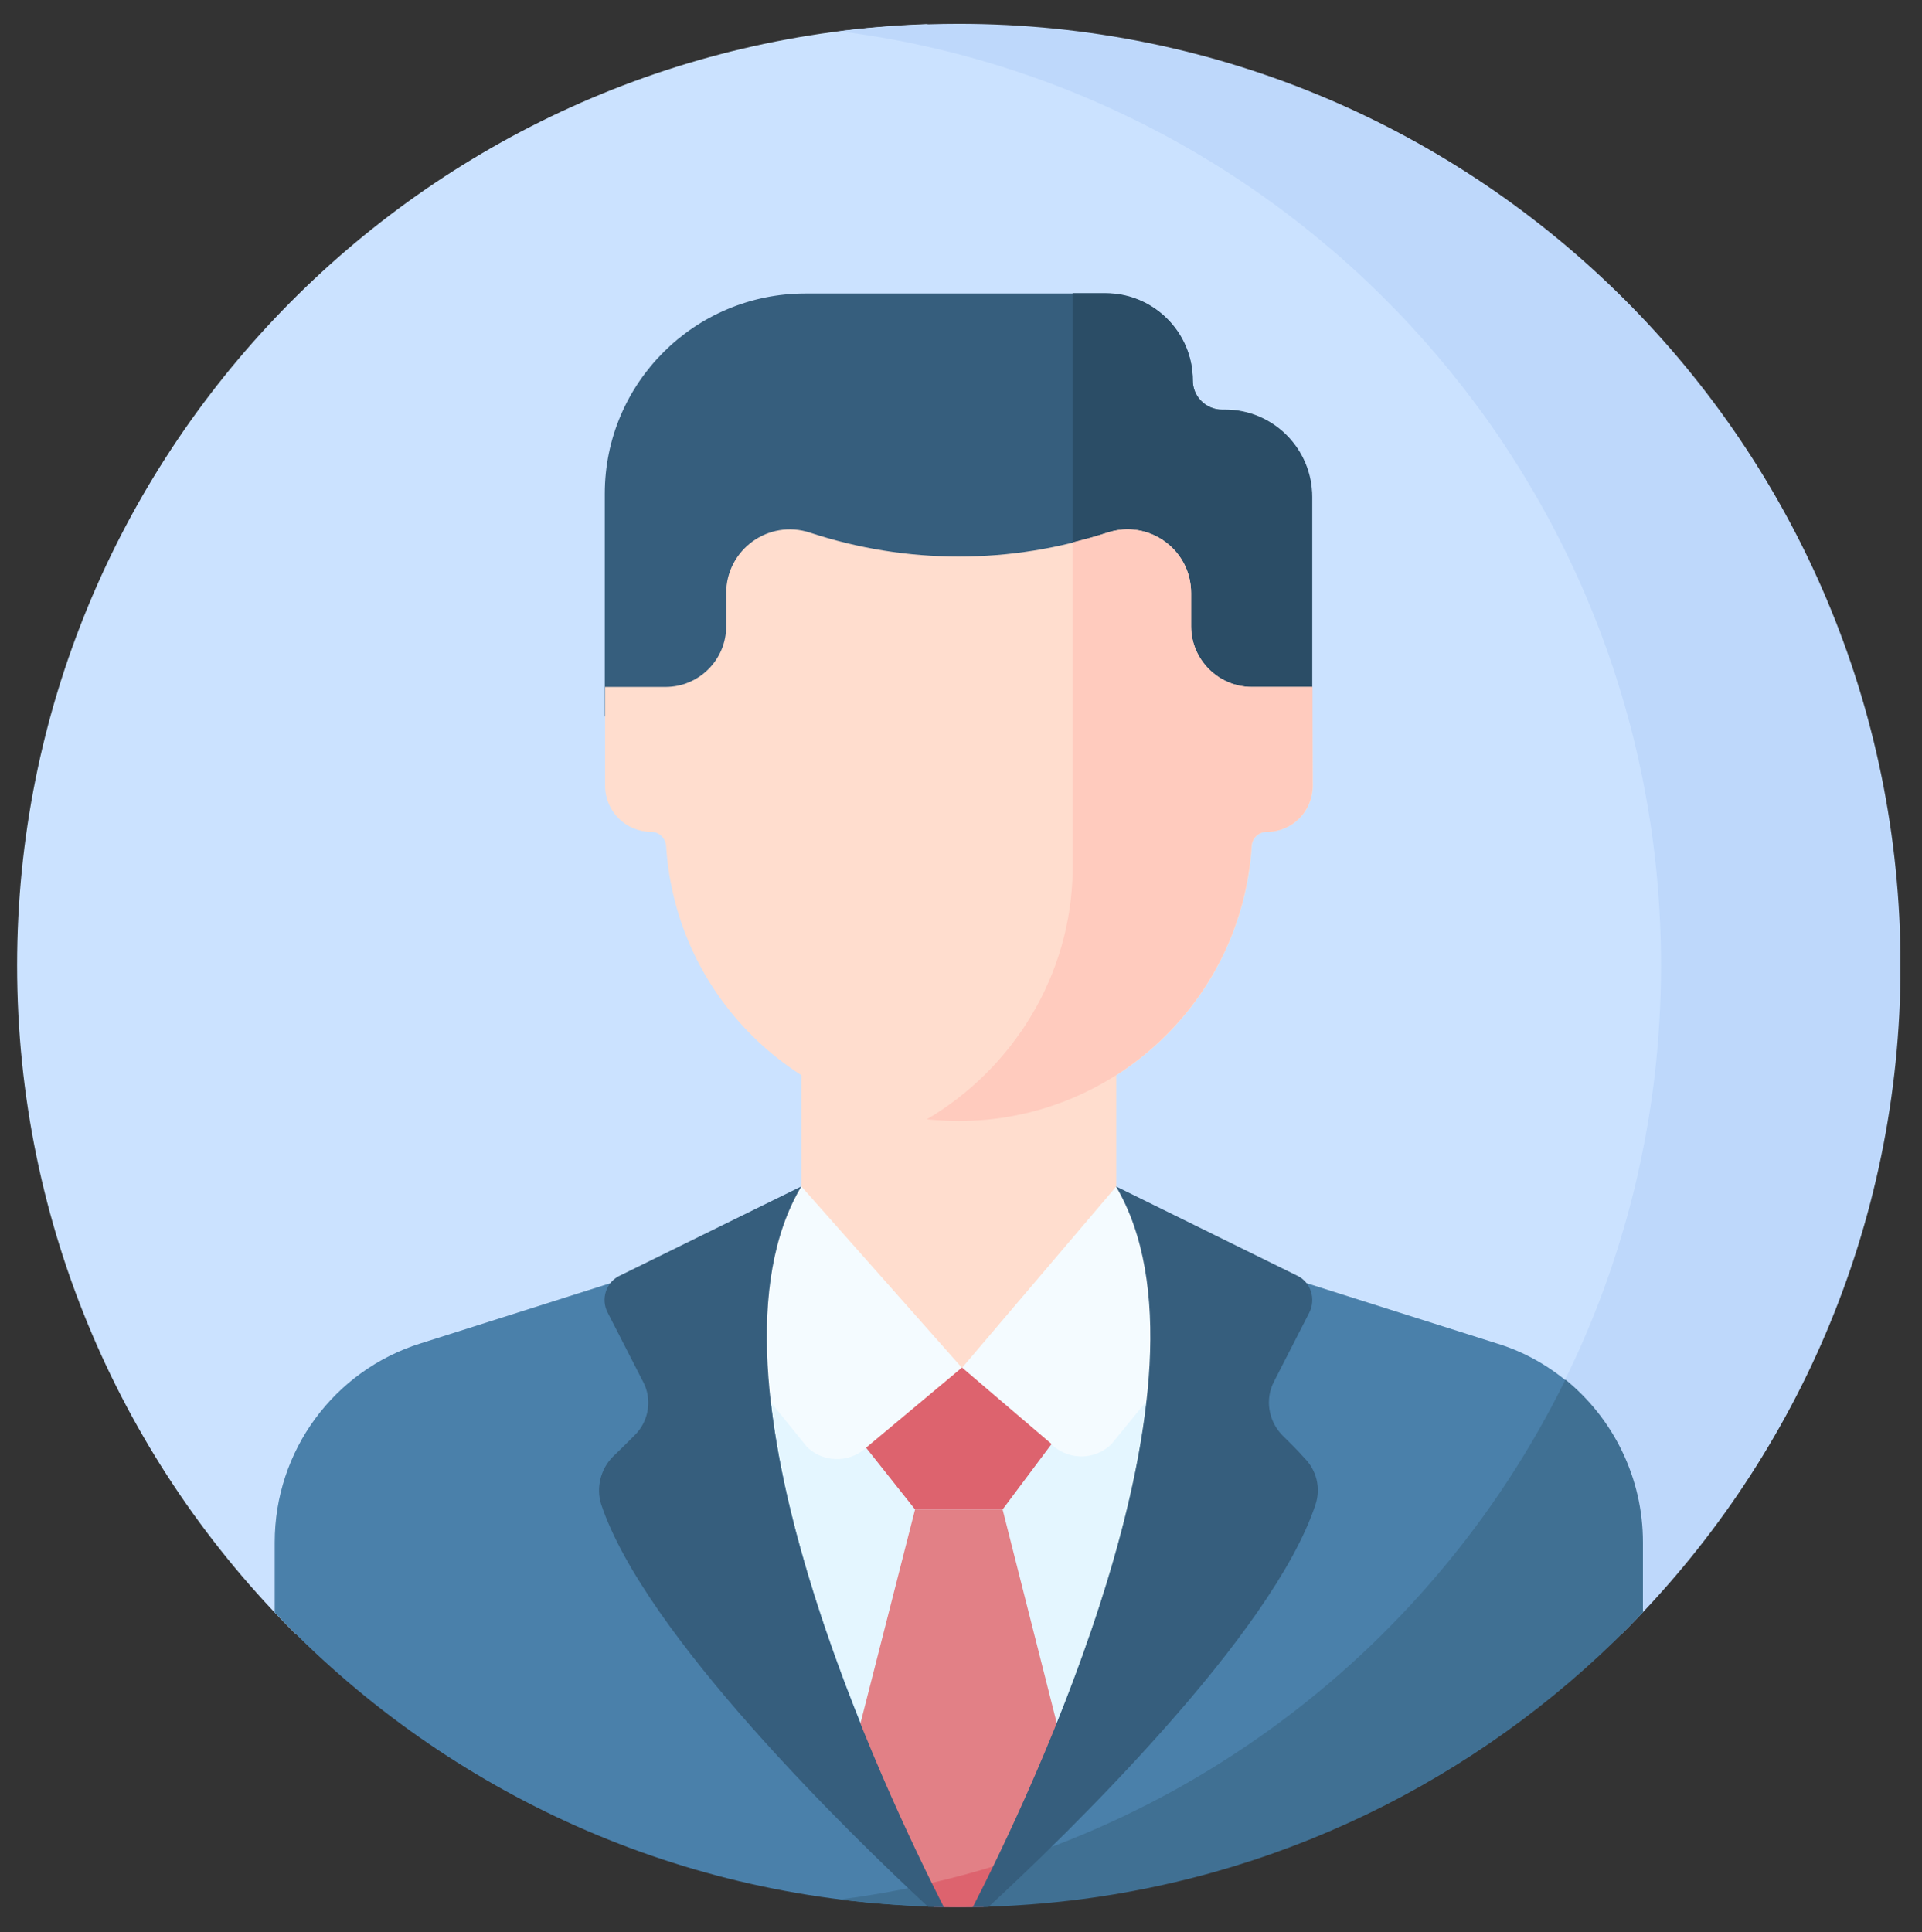 <svg version="1.2" xmlns="http://www.w3.org/2000/svg" viewBox="0 0 573 576" width="573" height="576">
	<rect x="0" y="0" width="573" height="576" fill="#333333" stroke="none"/>
	<title>profile</title>
	<defs>
		<clipPath clipPathUnits="userSpaceOnUse" id="cp1">
			<path d="m5.09 7.09h495.91v530.91h-495.91z"/>
		</clipPath>
		<clipPath clipPathUnits="userSpaceOnUse" id="cp2">
			<path d="m250 7.09h316.57v505.91h-316.57z"/>
		</clipPath>
		<clipPath clipPathUnits="userSpaceOnUse" id="cp3">
			<path d="m81 373h391v195.57h-391z"/>
		</clipPath>
		<clipPath clipPathUnits="userSpaceOnUse" id="cp4">
			<path d="m250 411h240v157.57h-240z"/>
		</clipPath>
		<clipPath clipPathUnits="userSpaceOnUse" id="cp5">
			<path d="m250 450h72v118.57h-72z"/>
		</clipPath>
		<clipPath clipPathUnits="userSpaceOnUse" id="cp6">
			<path d="m272 552h36v16.57h-36z"/>
		</clipPath>
		<clipPath clipPathUnits="userSpaceOnUse" id="cp7">
			<path d="m178 353h104v215.57h-104z"/>
		</clipPath>
		<clipPath clipPathUnits="userSpaceOnUse" id="cp8">
			<path d="m289 353h104v215.57h-104z"/>
		</clipPath>
	</defs>
	<style>
		.s0 { fill: #cbe2ff } 
		.s1 { fill: #bed8fb } 
		.s2 { fill: #365e7d } 
		.s3 { fill: #2b4d66 } 
		.s4 { fill: #4a80aa } 
		.s5 { fill: #407093 } 
		.s6 { fill: #e4f6ff } 
		.s7 { fill: #e28086 } 
		.s8 { fill: #dd636e } 
		.s9 { fill: #ffddce } 
		.s10 { fill: #ffcbbe } 
		.s11 { fill: #f4fbff } 
	</style>
	<g id="Clip-Path" clip-path="url(#cp1)">
		<g>
			<path class="s0" d="m285.8 537.1l111.2-28.1c63.5-52.7 104-132.2 104-221.2 0-137.2-96.2-252-224.8-280.6-150.6 5.2-271.1 128.9-271.1 280.6 0 78 31.8 148.5 83.1 199.4z"/>
		</g>
	</g>
	<g id="Clip-Path" clip-path="url(#cp2)">
		<g>
			<path class="s1" d="m495.2 287.8c0 92-44.3 173.7-112.8 224.9l100.9-25.4c51.5-51 83.3-121.5 83.3-199.5 0-155-125.7-280.7-280.8-280.7-12 0-24 0.8-35.6 2.2 138.2 17.5 245 135.5 245 278.5z"/>
		</g>
	</g>
	<path class="s2" d="m355.6 113.5c0-14.4-11.7-26-26-26h-89.5c-33 0-59.8 26.7-59.8 59.7v66.4h210.8v-65.4c0-14.3-11.6-26-26-26h-0.9c-4.7-0.1-8.6-3.9-8.6-8.7z"/>
	<path class="s3" d="m365.2 122.1h-0.9c-4.8 0-8.7-3.9-8.7-8.7 0-14.4-11.7-26-26-26h-9.8v126.1h71.4v-65.4c0-14.3-11.6-26-26-26z"/>
	<g id="Clip-Path" clip-path="url(#cp3)">
		<g>
			<path class="s4" d="m471.2 415.5c-6.9-6.8-15.4-12.1-25-15l-76.7-24.3-83.7-2.9-83.8 2.9-76.6 24.3c-25.9 8.1-43.5 32.1-43.5 59.3v20.9c49.1 51.9 117.8 85.1 194.3 87.6 85.6-18.9 156.9-76.2 195-152.8z"/>
		</g>
	</g>
	<g id="Clip-Path" clip-path="url(#cp4)">
		<g>
			<path class="s5" d="m489.8 480.7v-20.9c0-19.2-8.8-36.9-23.1-48.5-40.7 82.9-121.1 142.9-216.4 155 11.5 1.4 23.2 2.2 35.1 2.3 11.4 0 22.7-0.7 33.8-2 66.9-7.9 126.6-39.4 170.6-85.9z"/>
		</g>
	</g>
	<path class="s6" d="m292.2 564.4c17-33.8 61.2-129.5 48.6-189.3l-55-21.4-54.9 21.4c-13.1 61.7 34.4 161.6 50.1 192.3q5.6-1.5 11.2-3z"/>
	<g id="Clip-Path" clip-path="url(#cp5)">
		<g>
			<path class="s7" d="m321.1 537.6l-22.2-87.6h-26.1l-22.3 87.4 27.5 30.6c7.1-1.6 13.9-3.4 20.7-5.6z"/>
		</g>
	</g>
	<g id="Clip-Path" clip-path="url(#cp6)">
		<g>
			<path class="s8" d="m278.5 568.5c2.3 0.1 4.6 0.1 6.8 0.1 2.6 0 5.2 0 7.9-0.1l14.1-15.7c-11.2 3.9-22.6 7.1-34.3 9.6z"/>
		</g>
	</g>
	<path class="s9" d="m332.8 367v-49.5h-93.9v49.5c0 25.9 46.9 54.2 46.9 54.2 0 0 47-28.3 47-54.2z"/>
	<path class="s9" d="m391.2 204.8h-18c-9.9 0-18.1-8.1-18.1-18.1v-9.9c0-13-12.7-22.1-25-18-28.7 9.5-59.8 9.5-88.6 0-12.4-4.1-25 5.1-25 18v9.9c0 10-8.1 18.1-18.1 18.1h-18v29.5c0 7.6 6.2 13.7 13.7 13.7 2.5 0 4.3 1.9 4.5 4.3 2.9 45.7 40.8 81.9 87.3 81.9 46.5 0 84.4-36.2 87.3-81.9 0.1-2.4 2.1-4.3 4.5-4.3 7.6 0 13.7-6.1 13.7-13.7z"/>
	<path class="s10" d="m373.2 204.8c-9.9 0-18.1-8.1-18.1-18.1v-9.9c0-13-12.7-22.1-25-18-3.4 1.1-6.8 2-10.3 2.9v97.6c-0.4 31.7-17.9 59.3-43.5 74.4 3.2 0.3 6.3 0.5 9.5 0.5 46.4 0 84.4-36.2 87.3-81.9 0.1-2.4 2.1-4.3 4.5-4.3 7.6 0 13.7-6.1 13.7-13.7v-29.5z"/>
	<path class="s11" d="m238.9 353.7l-36.9 30 38.6 47.7c4.8 4.6 12.1 4.8 17.2 0.6l29-24.2z"/>
	<path class="s11" d="m332.8 353.7l-46 54.1 27.3 23.4c5.1 4.2 12.4 4 17.2-0.6l38.3-46.9z"/>
	<g id="Clip-Path" clip-path="url(#cp7)">
		<g>
			<path class="s2" d="m238.9 353.7l-54.1 26.6c-4.1 1.9-5.8 7-3.6 11.1l10.5 20.5c2.8 5.2 1.8 11.8-2.5 16-2.2 2.2-4.5 4.5-6.6 6.5-3.6 3.7-4.9 9.2-3.4 14 12.9 38.9 74.3 98.5 97.5 120.1 1.6 0 3.2 0.1 4.7 0.1-16.7-32.8-76.5-157.6-42.5-214.9z"/>
		</g>
	</g>
	<g id="Clip-Path" clip-path="url(#cp8)">
		<g>
			<path class="s2" d="m382.3 427.9c-4.2-4.3-5.2-10.8-2.5-16l10.5-20.5c2.1-4.1 0.5-9.2-3.6-11.1l-54-26.6c33.9 57.4-25.8 182-42.7 214.9 1.5 0 3.2-0.1 4.7-0.1 23.4-21.6 84.7-81.1 97.5-120 1.6-4.9 0.3-10.3-3.4-13.9-1.9-2.2-4.3-4.5-6.5-6.7z"/>
		</g>
	</g>
	<path class="s8" d="m286.8 407.7l-28.6 23.9 14.6 18.4h26.1l14.6-19.5z"/>
</svg>